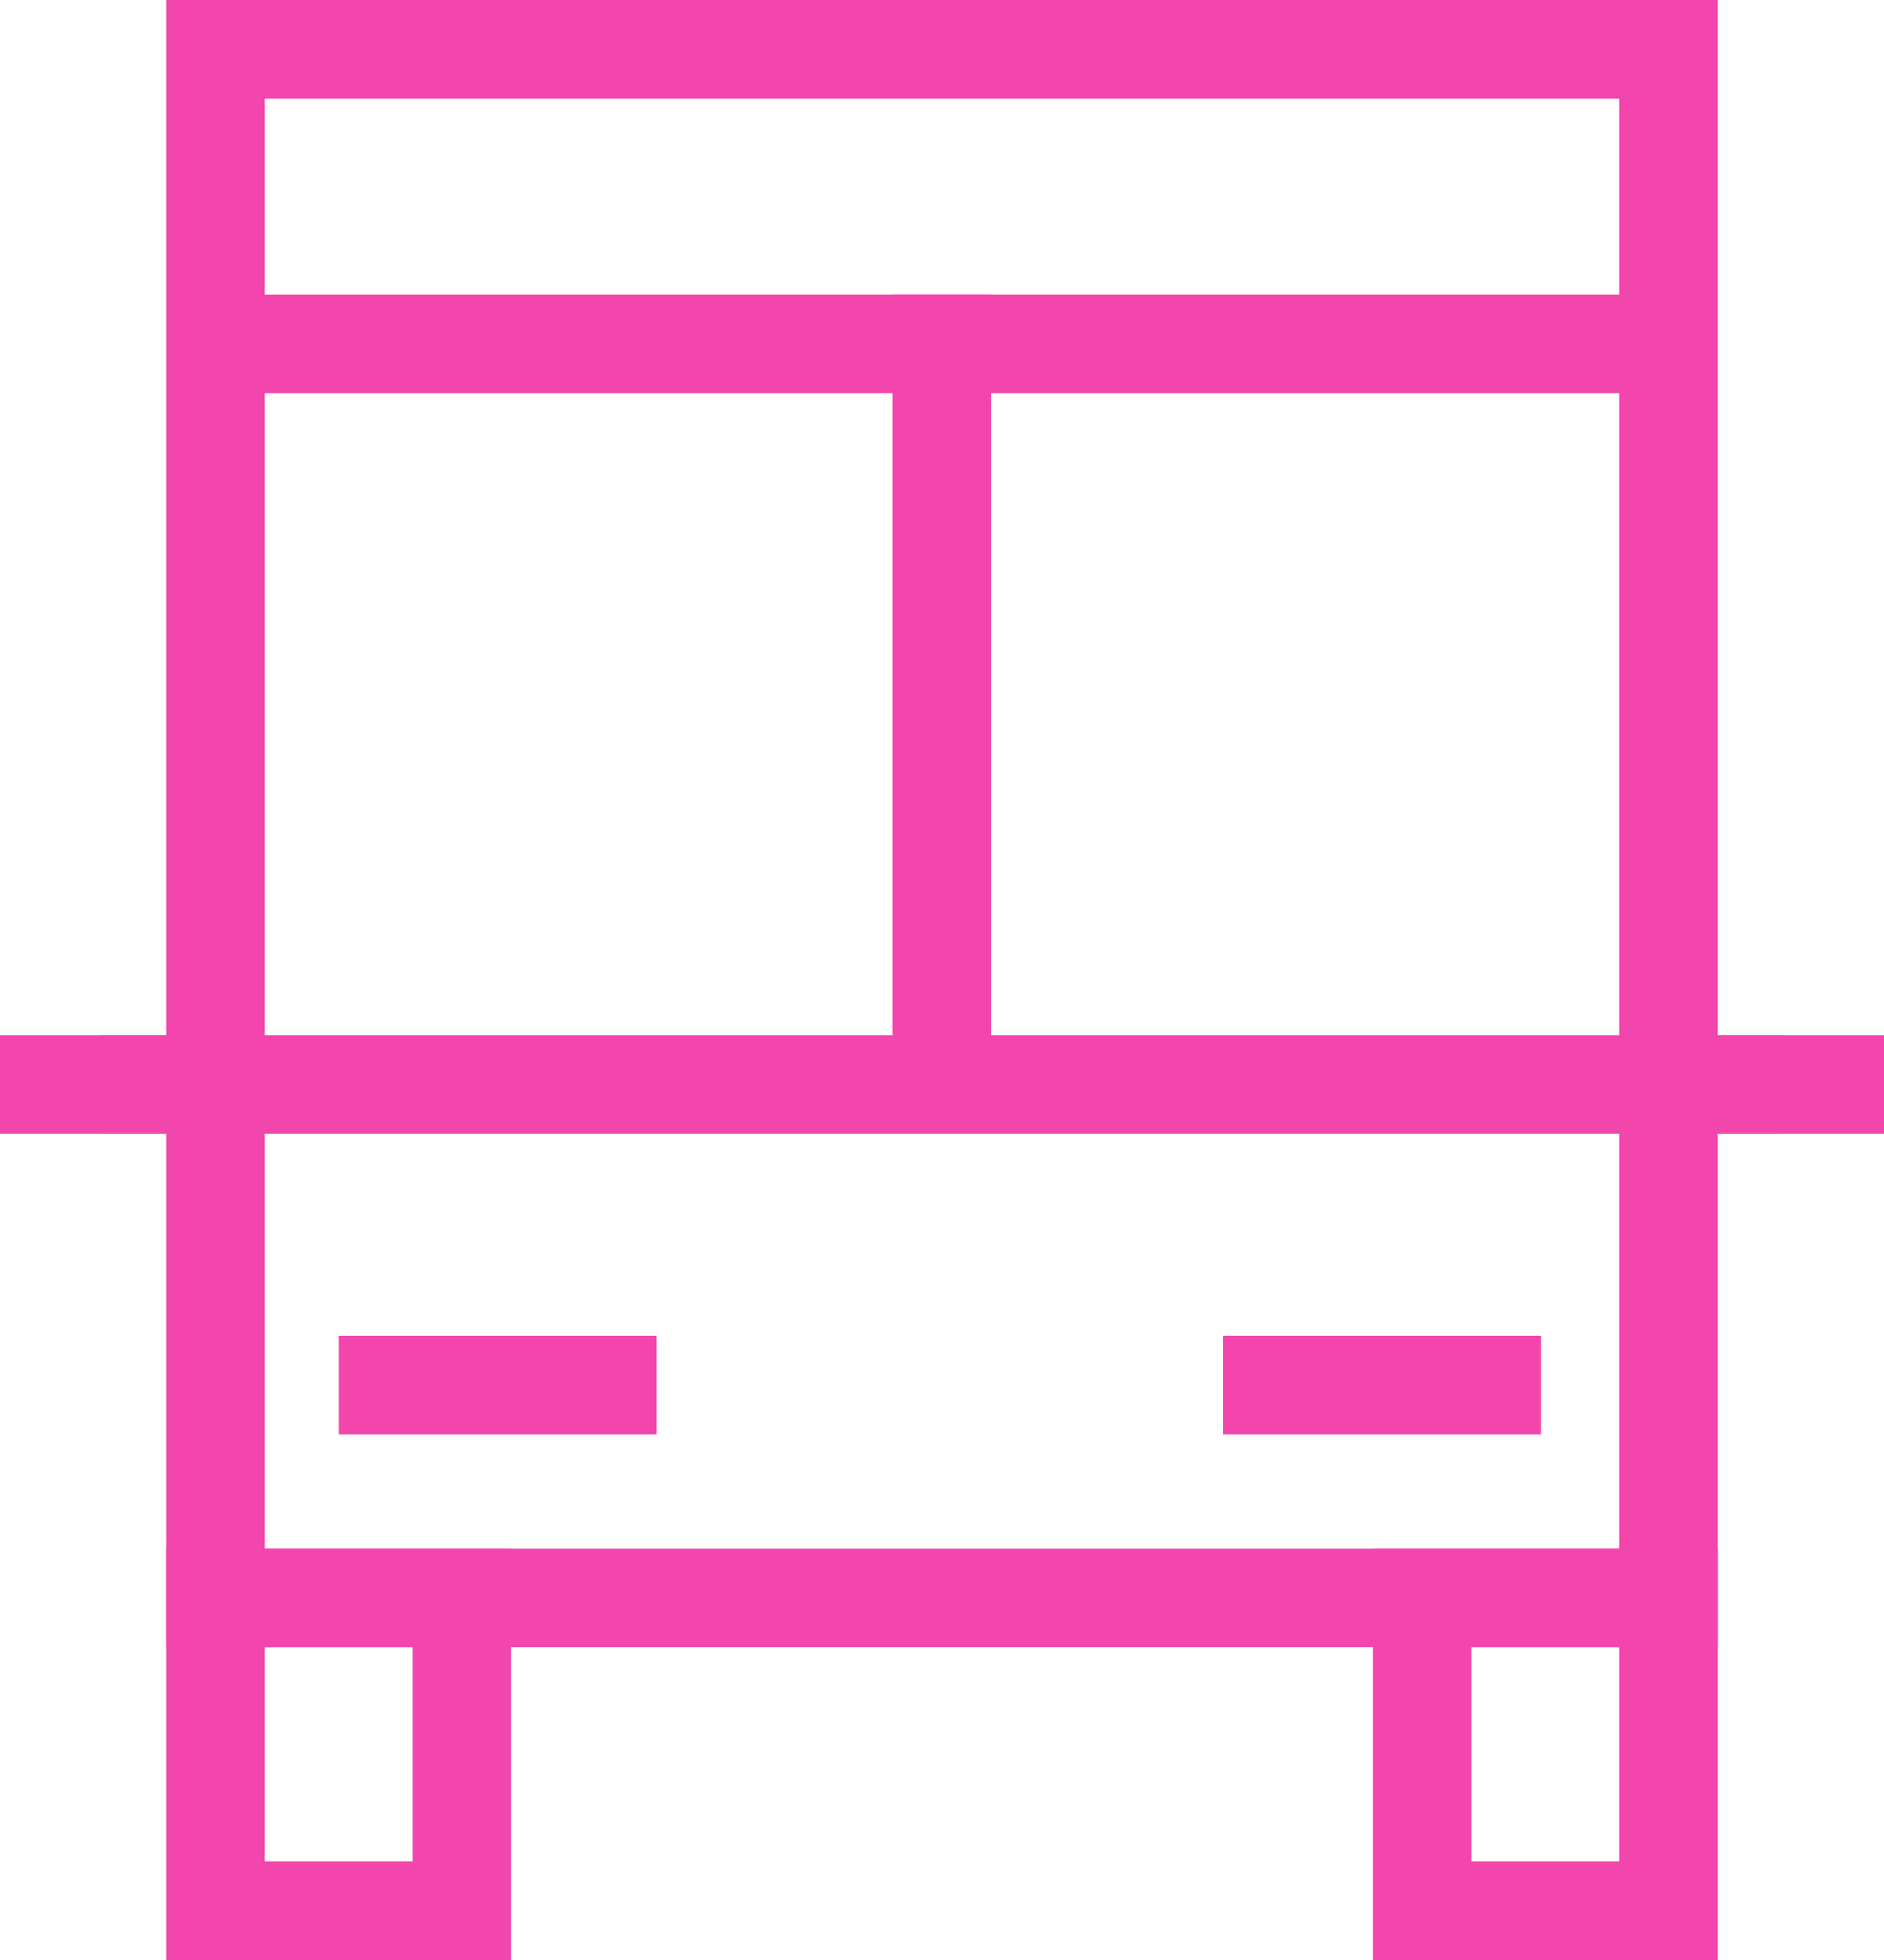 <svg xmlns="http://www.w3.org/2000/svg" width="38.242" height="39.772" viewBox="0 0 38.242 39.772">
  <g id="그룹_467918" data-name="그룹 467918" transform="translate(-825.58 -314.457)">
    <line id="선_618" data-name="선 618" x2="3.4" transform="translate(860.422 336.463)" fill="none" stroke="#F246AC" stroke-miterlimit="10" stroke-width="2"/>
    <line id="선_619" data-name="선 619" x2="3.4" transform="translate(825.58 336.463)" fill="none" stroke="#F246AC" stroke-miterlimit="10" stroke-width="2"/>
    <g id="그룹_467914" data-name="그룹 467914" transform="translate(370 -34.316)">
      <line id="선_614" data-name="선 614" x2="34.141" transform="translate(457.63 370.779)" fill="none" stroke="#F246AC" stroke-miterlimit="10" stroke-width="2"/>
      <line id="선_615" data-name="선 615" x2="31.259" transform="translate(459.071 355.75)" fill="none" stroke="#F246AC" stroke-miterlimit="10" stroke-width="2"/>
      <line id="선_616" data-name="선 616" x2="6.454" transform="translate(462.455 376.878)" fill="none" stroke="#F246AC" stroke-miterlimit="10" stroke-width="2"/>
      <line id="선_617" data-name="선 617" x2="6.454" transform="translate(480.405 376.878)" fill="none" stroke="#F246AC" stroke-miterlimit="10" stroke-width="2"/>
      <line id="선_620" data-name="선 620" y2="15.142" transform="translate(474.698 354.75)" fill="none" stroke="#F246AC" stroke-miterlimit="10" stroke-width="2"/>
      <rect id="사각형_342600" data-name="사각형 342600" width="5" height="6.346" transform="translate(459.955 381.199)" fill="none" stroke="#F246AC" stroke-miterlimit="10" stroke-width="2"/>
      <rect id="사각형_342601" data-name="사각형 342601" width="5" height="6.346" transform="translate(484.447 381.199)" fill="none" stroke="#F246AC" stroke-miterlimit="10" stroke-width="2"/>
      <rect id="사각형_342602" data-name="사각형 342602" width="29.492" height="31.425" transform="translate(459.955 349.773)" fill="none" stroke="#F246AC" stroke-miterlimit="10" stroke-width="2"/>
    </g>
  </g>
</svg>
